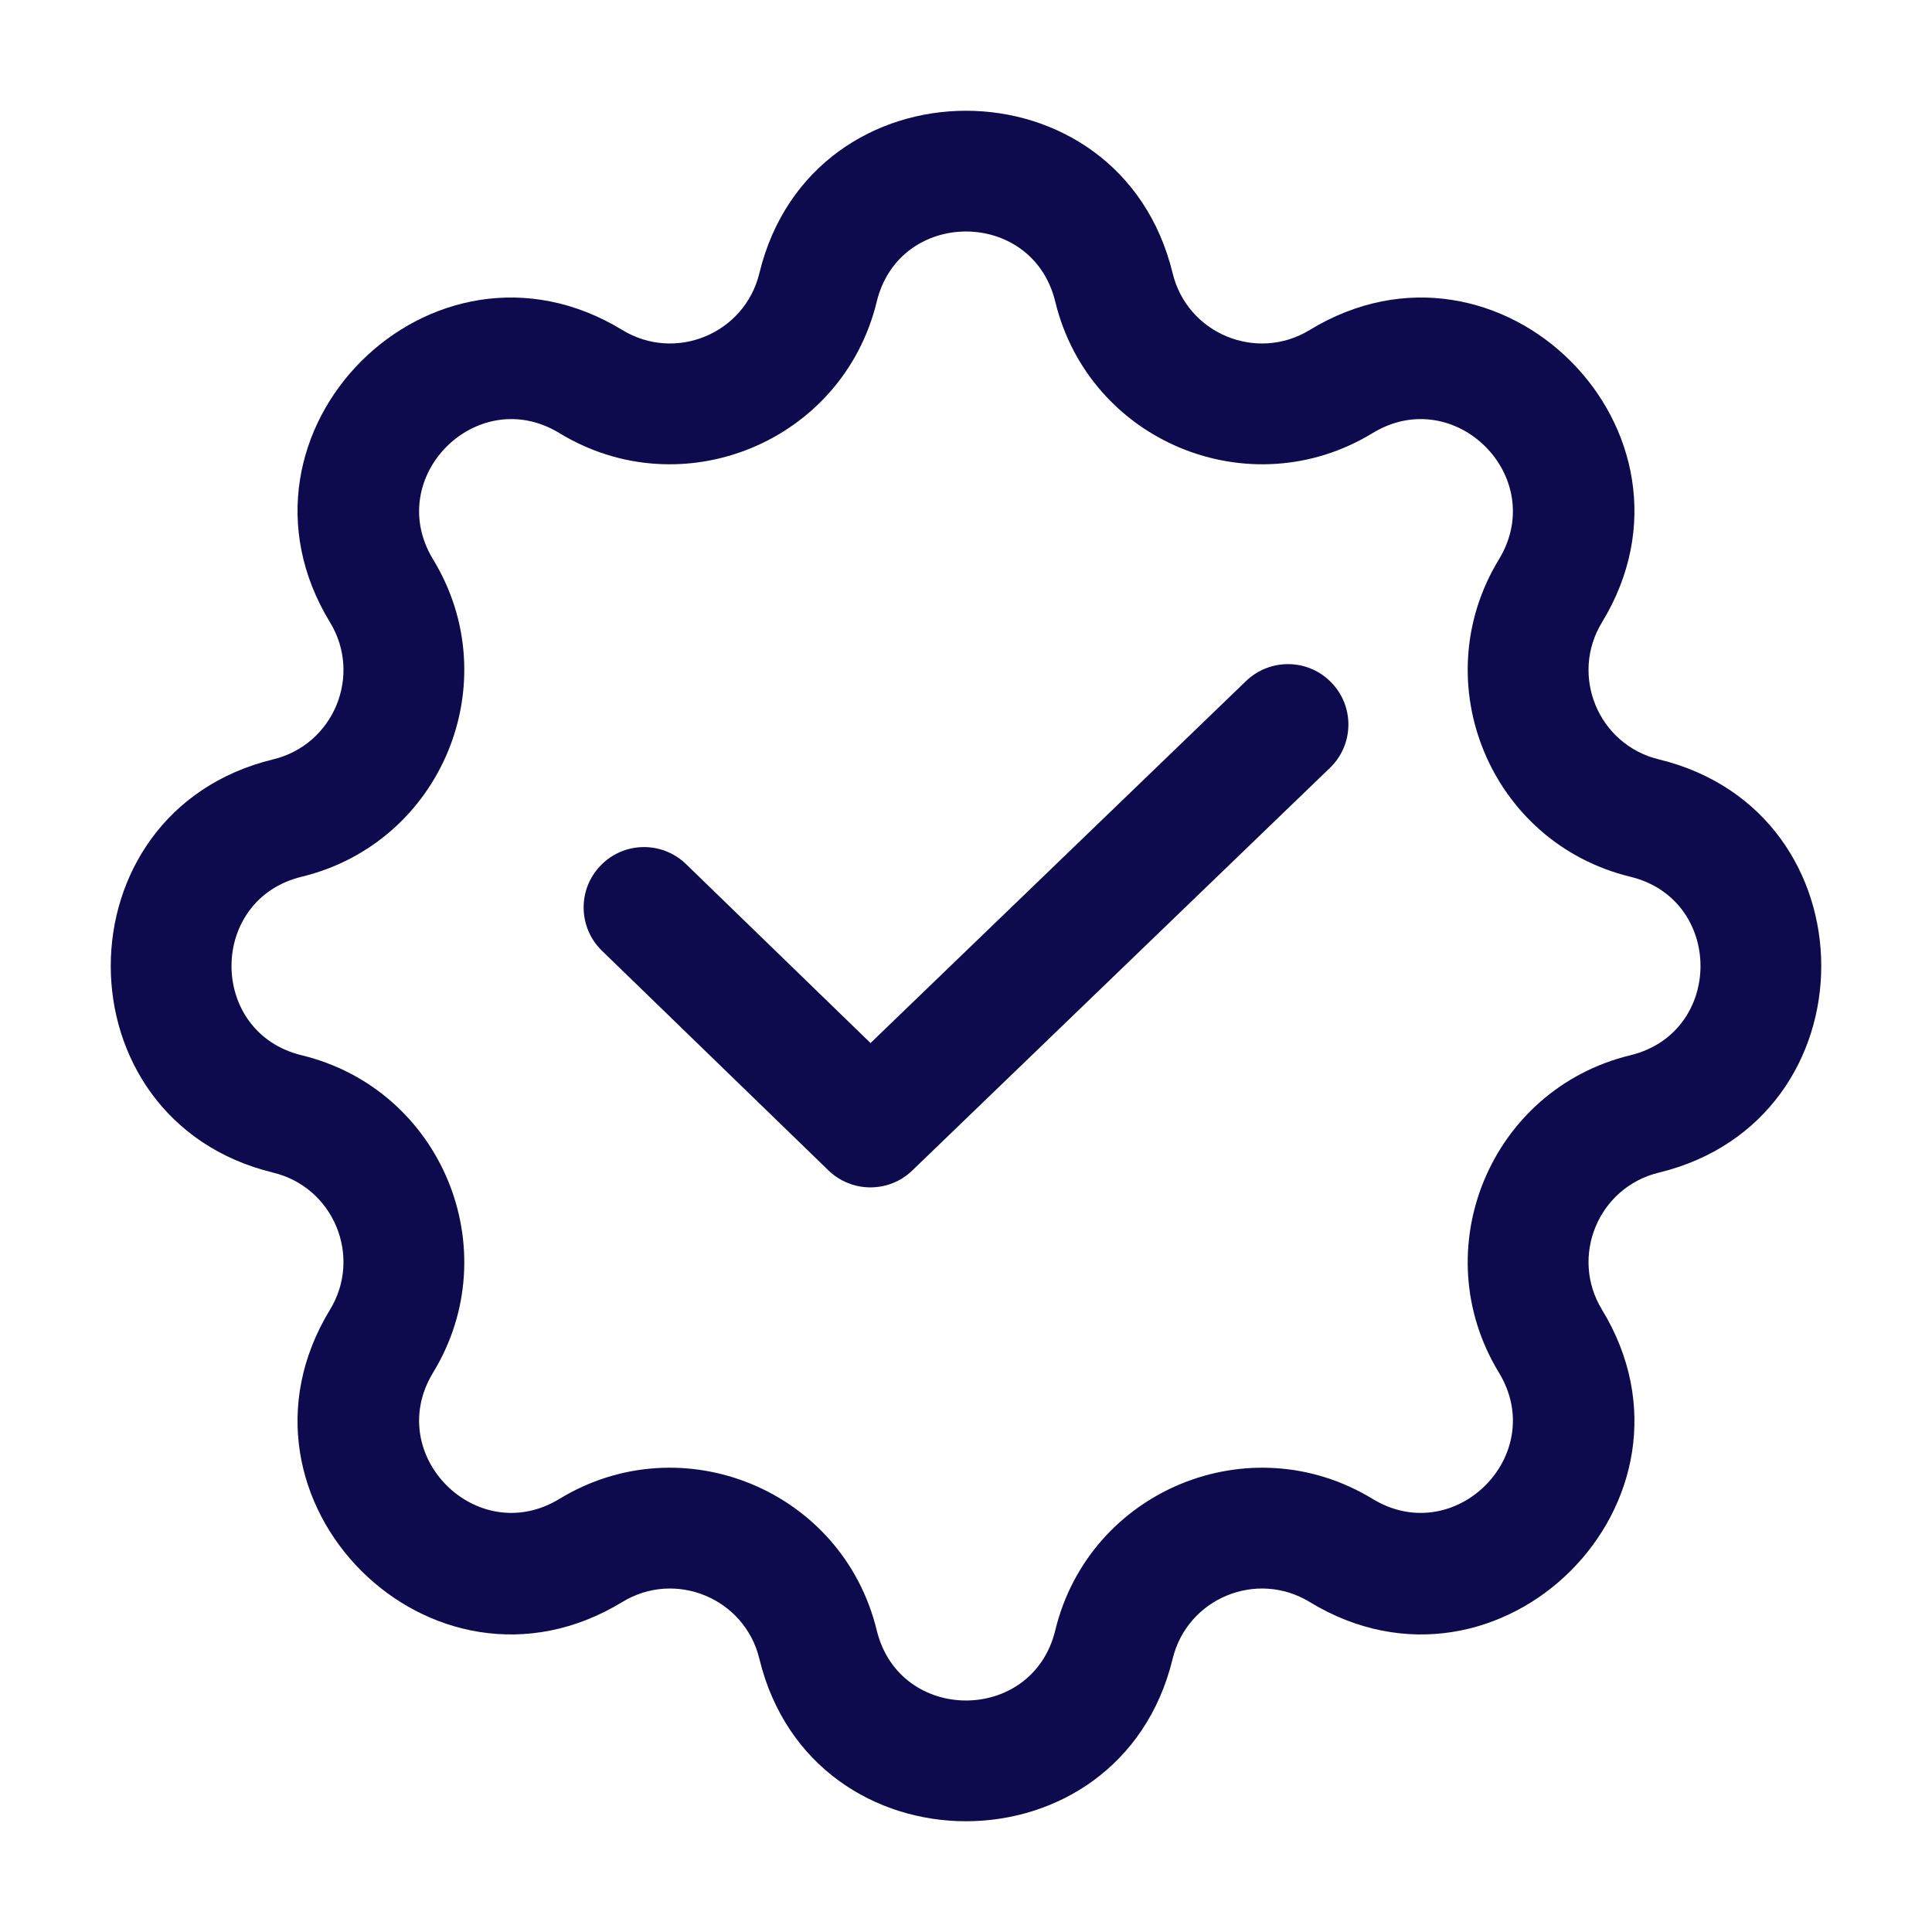 <svg width="24" height="24" viewBox="0 0 24 24" fill="none" xmlns="http://www.w3.org/2000/svg">
<path d="M16.52 9.54C16.819 9.253 16.828 8.778 16.54 8.48C16.253 8.181 15.778 8.173 15.479 8.46L10.814 12.957L8.522 10.734C8.225 10.446 7.75 10.453 7.462 10.751C7.173 11.048 7.181 11.523 7.478 11.811L10.29 14.538C10.581 14.82 11.042 14.821 11.333 14.54L16.52 9.54Z" fill="#0D0B4E"/>
<path fill-rule="evenodd" clip-rule="evenodd" d="M14.567 3.394C13.914 0.703 10.086 0.703 9.433 3.394C9.251 4.145 8.39 4.502 7.73 4.099C5.365 2.658 2.658 5.365 4.099 7.73C4.502 8.39 4.145 9.251 3.394 9.433C0.703 10.086 0.703 13.914 3.394 14.567C4.145 14.749 4.502 15.61 4.099 16.27C2.658 18.635 5.365 21.341 7.73 19.901C8.39 19.498 9.251 19.855 9.433 20.606C10.086 23.297 13.914 23.297 14.567 20.606C14.749 19.855 15.61 19.498 16.27 19.901C18.635 21.341 21.341 18.635 19.901 16.27C19.498 15.61 19.855 14.749 20.606 14.567C23.297 13.914 23.297 10.086 20.606 9.433C19.855 9.251 19.498 8.39 19.901 7.73C21.341 5.365 18.635 2.658 16.27 4.099C15.61 4.502 14.749 4.145 14.567 3.394ZM10.891 3.748C11.173 2.585 12.827 2.585 13.109 3.748C13.531 5.486 15.523 6.311 17.051 5.38C18.073 4.758 19.242 5.927 18.62 6.949C17.689 8.477 18.514 10.469 20.252 10.891C21.415 11.173 21.415 12.827 20.252 13.109C18.514 13.531 17.689 15.523 18.62 17.051C19.242 18.073 18.073 19.242 17.051 18.62C15.523 17.689 13.531 18.514 13.109 20.252C12.827 21.415 11.173 21.415 10.891 20.252C10.469 18.514 8.477 17.689 6.949 18.62C5.927 19.242 4.758 18.073 5.38 17.051C6.311 15.523 5.486 13.531 3.748 13.109C2.585 12.827 2.585 11.173 3.748 10.891C5.486 10.469 6.311 8.477 5.38 6.949C4.758 5.927 5.927 4.758 6.949 5.38C8.477 6.311 10.469 5.486 10.891 3.748Z" fill="#0D0B4E"/>
</svg>
